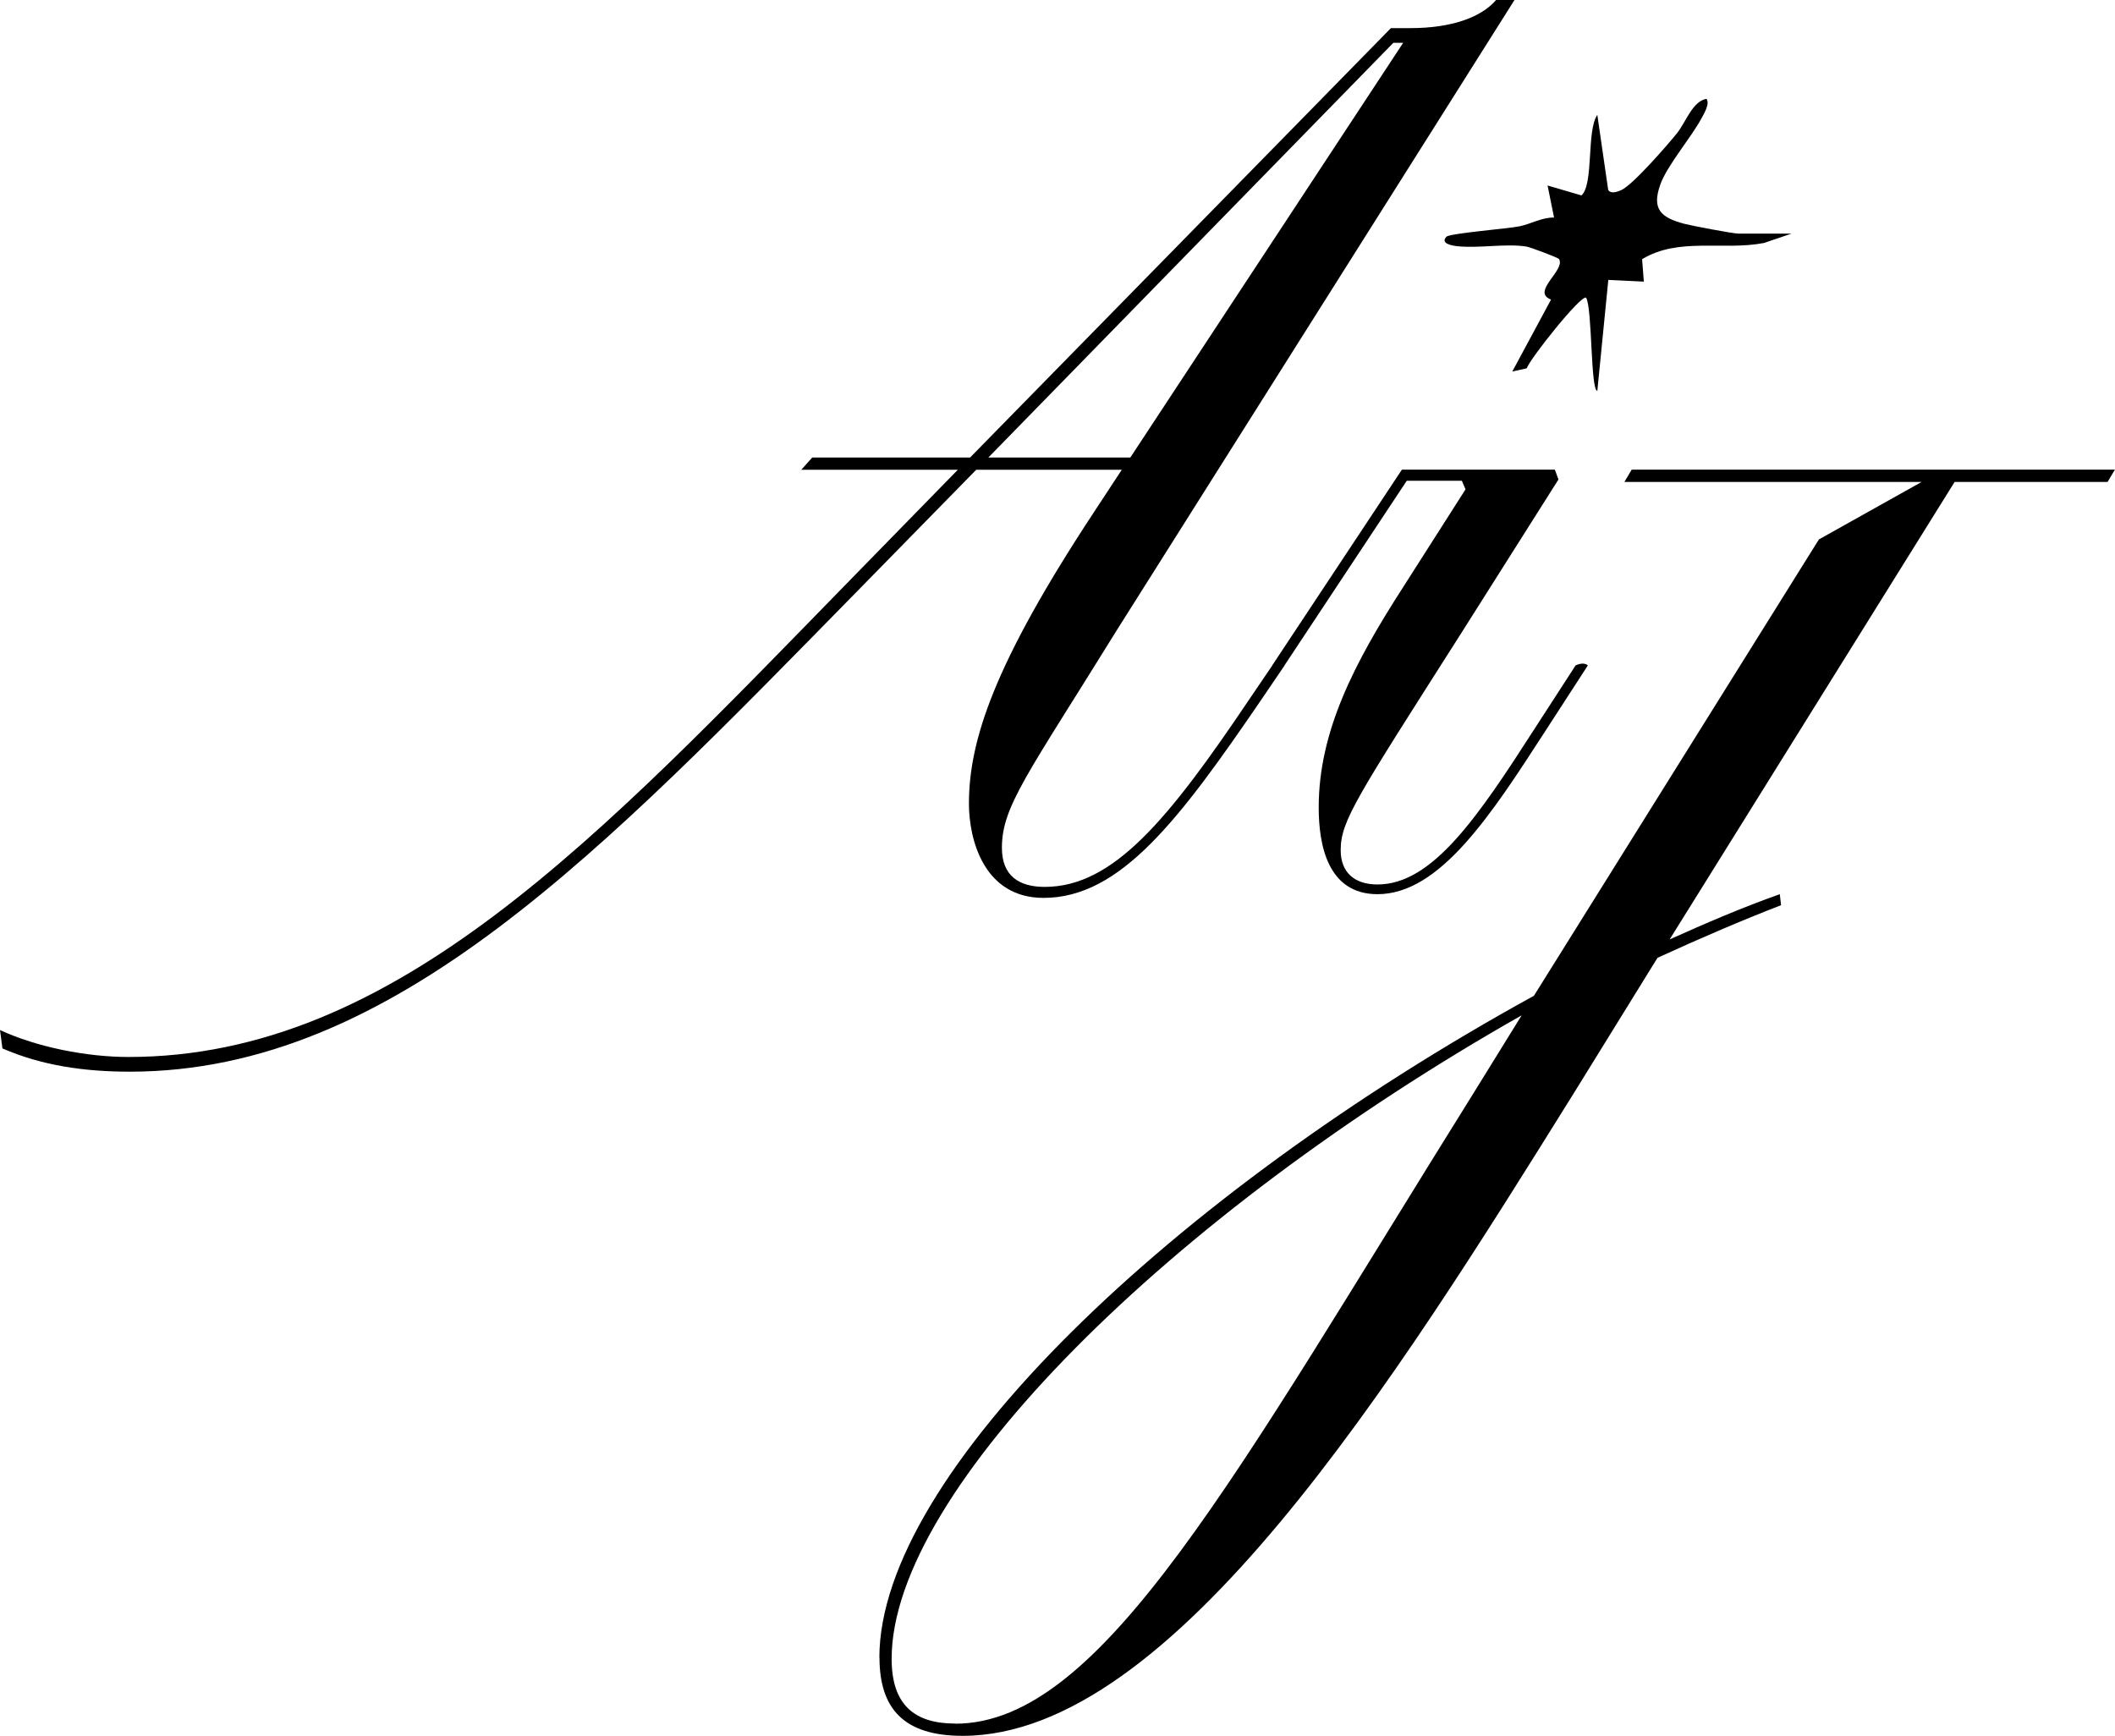 <?xml version="1.0" encoding="UTF-8"?>
<svg id="Layer_2" data-name="Layer 2" xmlns="http://www.w3.org/2000/svg" viewBox="0 0 182.79 150.03">
  <path d="M.21,90.61l-.21-1.59c3.17,1.48,7.51,2.33,11.1,2.33,23.05,0,40.71-19.03,62.38-41.23l9.3-9.52h-13.53l.95-1.06h13.64L120.21,2.43h1.69c3.59,0,6.13-.95,7.4-2.43h1.59l-34.36,54.45c-7.72,12.48-9.94,15.23-9.94,18.82,0,2.43,1.48,3.38,3.7,3.38,5.92,0,10.68-5.81,17.66-16.18l2.01-2.96c.42-.32.85-.32,1.06,0l-2.01,2.96c-7.08,10.36-12.16,17.13-18.82,17.13-5.18,0-6.45-5.08-6.45-8.14,0-5.5,2.22-12.16,10.78-25.16l2.43-3.7h-12.58l-10.15,10.36c-22.1,22.52-40.18,41.66-63.01,41.66-3.91,0-7.61-.53-11-2.01ZM97.69,39.54L121.27,3.7h-.85l-35,35.84h12.26Z"/>
  <path d="M154.83,20.19l-2.38.81c-3.54.68-7.37-.52-10.53,1.4l.15,1.94-3.07-.15-.95,9.59c-.59,0-.43-7.18-.97-8.05-.42-.31-4.89,5.32-5.13,6.1l-1.25.28,3.35-6.22c-1.77-.66,1.28-2.55.69-3.5-.1-.14-2.51-1.03-2.81-1.08-1.82-.29-4.15.18-6.06-.04-.39-.05-1.42-.23-.86-.81.29-.3,5.35-.7,6.31-.9,1.04-.22,1.92-.77,2.99-.76l-.56-2.77,2.93.86c1.08-.99.42-5.6,1.37-6.96l.94,6.49c.24.37.81.15,1.13.01,1.01-.46,3.98-3.88,4.81-4.91.78-.97,1.33-2.75,2.55-2.98.33.41-.23,1.32-.44,1.71-.87,1.62-2.97,4.07-3.55,5.71-.76,2.14.08,2.85,2.07,3.38.65.17,4.21.85,4.7.85h4.57ZM136.17,57.51l-3.49,5.39c-4.96,7.72-8.88,13.54-13.63,13.54-2.01,0-3.18-1.06-3.18-2.96,0-2.54,1.38-4.55,10.26-18.51l8.56-13.53-.31-.85h-13.22l-11.21,16.92c.21.42.64.42,1.06,0l10.57-15.96h4.76l.32.74-5.39,8.45c-4.23,6.56-7.3,12.48-7.3,19.04,0,3.17.74,7.5,5.08,7.5,5.39,0,9.83-6.87,14.48-14.06l3.7-5.71c-.21-.21-.63-.21-1.06,0Z"/>
  <path d="M76,143.26c0-15.86,25.38-40.07,56.57-57.2l24.63-39.44,8.88-4.97h-25.69l.63-1.06h41.76l-.63,1.06h-13.22l-24.63,39.54c3.07-1.38,6.24-2.75,9.52-3.91l.11.95c-3.28,1.27-6.98,2.85-10.68,4.55l-7.19,11.63c-15.54,24.95-34.68,55.61-52.86,55.61-5.07,0-7.19-2.33-7.19-6.77ZM82.56,148.97c12.69,0,24.11-21.36,44.83-54.56l4.12-6.66c-30.24,17.13-54.45,41.02-54.45,55.61,0,4.02,2.01,5.6,5.5,5.6Z"/>
</svg>